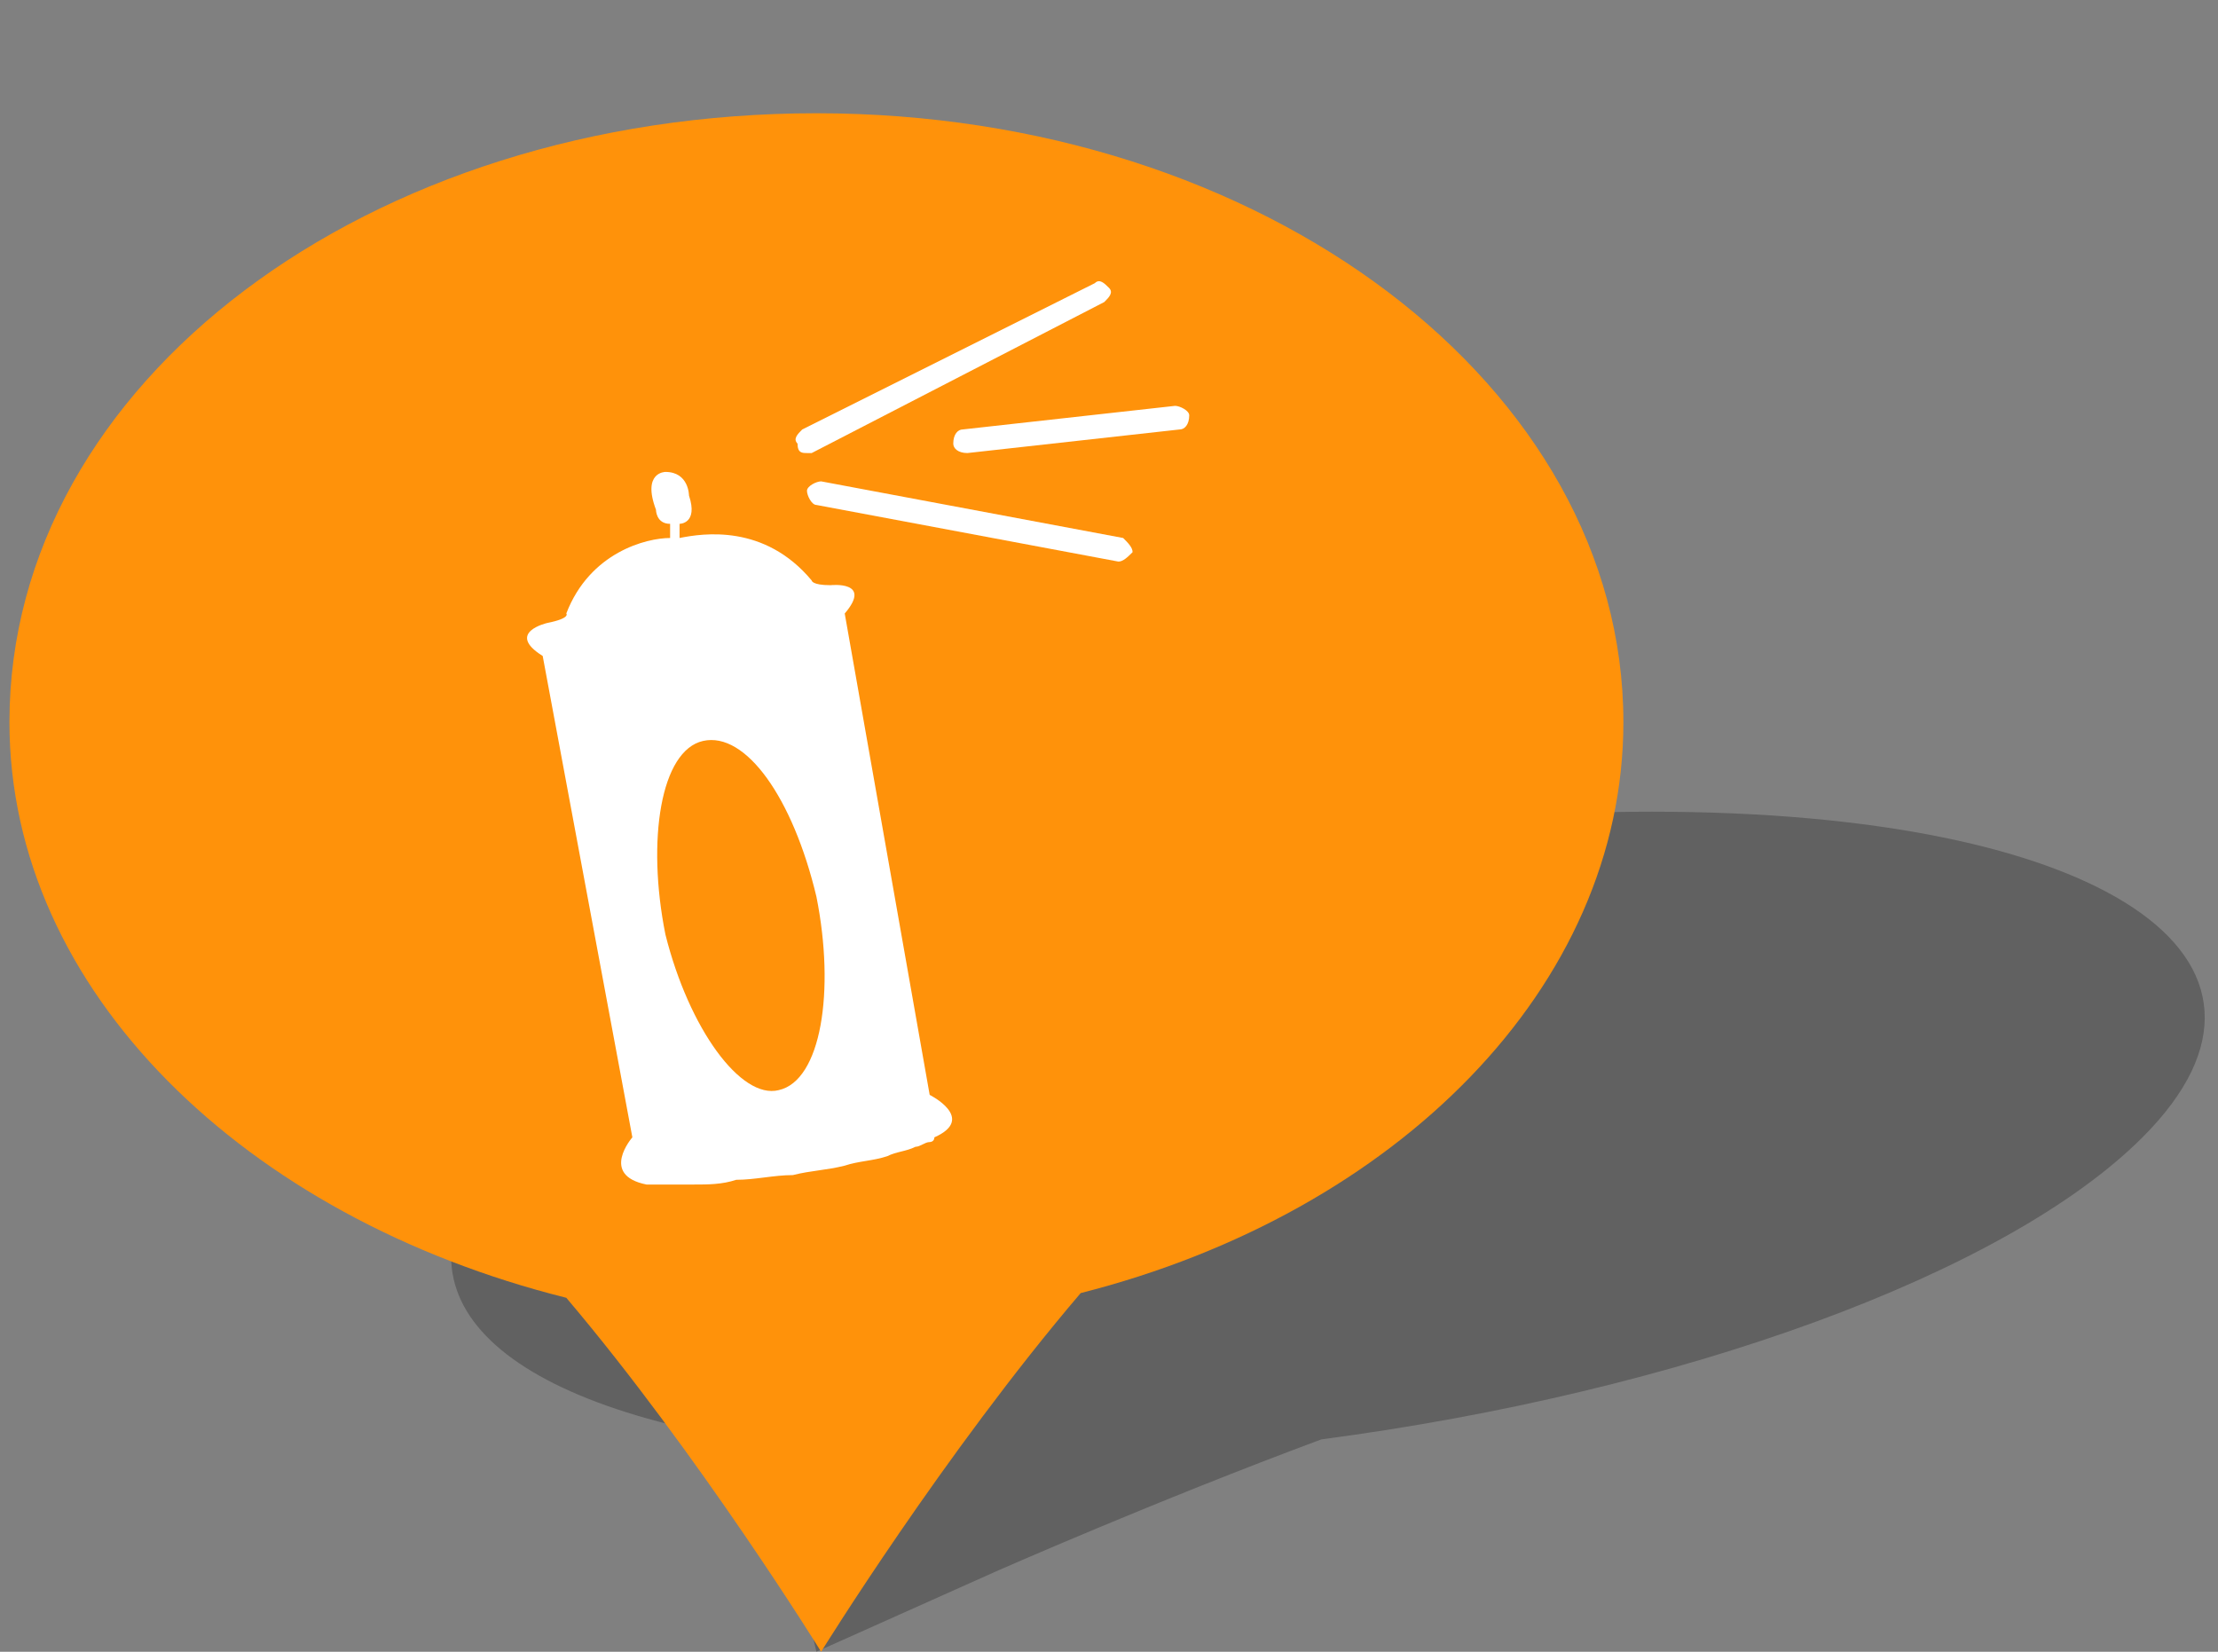<?xml version="1.0" encoding="iso-8859-1"?>
<!-- Generator: Adobe Illustrator 19.1.1, SVG Export Plug-In . SVG Version: 6.00 Build 0)  -->
<!DOCTYPE svg PUBLIC "-//W3C//DTD SVG 1.0//EN" "http://www.w3.org/TR/2001/REC-SVG-20010904/DTD/svg10.dtd">
<svg version="1.0" id="Layer_1" xmlns="http://www.w3.org/2000/svg" xmlns:xlink="http://www.w3.org/1999/xlink" x="0px" y="0px"
	 width="47px" height="35px" viewBox="-488 367 47 35" style="enable-background:new -488 367 47 35;" xml:space="preserve">
<rect x="-488" y="367" width="47" height="35" fill="#808080" stroke="none"/>
<style type="text/css">
	.st0{opacity:0.4;fill:#333333;enable-background:new    ;}
	.st1{fill:#FF920A;}
	.st2{fill:#FFFFFF;}
</style>
<g>
	<path class="st0" d="M-453,384.2c-9.5,0-20.4,3.1-24.1,6.8c-2.9,3-1,5.5,4.8,6.5c0.8,1.3,1.2,2.8,1.2,2.8l0.4,1.7l3.8-1.7
		c0,0,3.4-1.5,6.9-2.8c7.6-1,14.5-3.5,17.4-6.4C-438.8,387.3-443.5,384.2-453,384.2z"/>
	<g>
		<path class="st1" d="M-453.6,382.3c0-7.1-7.6-12.9-17.1-12.9s-17.1,5.7-17.1,12.9c0,5.7,5,10.5,11.8,12.2c2.8,3.3,5.4,7.5,5.4,7.5
			s2.6-4.2,5.5-7.6C-458.4,392.7-453.6,387.9-453.6,382.3z"/>
	</g>
	<g>
		<path class="st2" d="M-468.3,390.2l-1.8-10.2c0.6-0.7-0.3-0.6-0.3-0.6c-0.4,0-0.4-0.1-0.4-0.1c-1-1.2-2.3-1-2.8-0.9v-0.3
			c0,0,0.4,0,0.2-0.6c0,0,0-0.5-0.5-0.5c0,0-0.5,0-0.2,0.8c0,0,0,0.3,0.3,0.3v0.3c-0.5,0-1.7,0.3-2.2,1.6c0,0,0.1,0.1-0.4,0.2
			c0,0-0.9,0.2-0.1,0.7l1.9,10.2c0,0-0.7,0.8,0.3,1h0.1c0.1,0,0.2,0,0.3,0c0.2,0,0.4,0,0.6,0c0.3,0,0.6,0,0.9-0.1
			c0.4,0,0.8-0.1,1.2-0.1c0.4-0.1,0.7-0.1,1.1-0.2c0.3-0.1,0.6-0.1,0.9-0.2c0.2-0.1,0.4-0.1,0.6-0.2c0.1,0,0.2-0.1,0.3-0.1
			c0,0,0.1,0,0.1-0.1l0,0C-467.3,390.7-468.3,390.2-468.3,390.2z M-473.9,386.8c-0.4-2-0.1-3.9,0.8-4.1c0.9-0.2,1.9,1.2,2.4,3.3
			c0.4,2,0.1,3.9-0.8,4.1C-472.3,390.3-473.4,388.8-473.9,386.8z"/>
		<path class="st2" d="M-470.9,376.6h0.1l6.2-3.2c0.1-0.1,0.2-0.2,0.1-0.3s-0.2-0.2-0.3-0.1l-6.2,3.1c-0.1,0.1-0.2,0.2-0.1,0.3
			C-471.1,376.6-471,376.6-470.9,376.6z"/>
		<path class="st2" d="M-463.1,375.6l-4.5,0.5c-0.1,0-0.2,0.1-0.2,0.3c0,0.1,0.1,0.2,0.3,0.2l0,0l4.5-0.5c0.1,0,0.2-0.1,0.2-0.3
			C-462.8,375.7-463,375.6-463.1,375.6z"/>
		<path class="st2" d="M-464.2,378.4l-6.4-1.2c-0.1,0-0.3,0.1-0.3,0.2s0.1,0.3,0.2,0.3l6.4,1.2l0,0c0.1,0,0.2-0.1,0.3-0.2
			C-464,378.6-464.1,378.5-464.2,378.4z"/>
	</g>
</g>
</svg>
